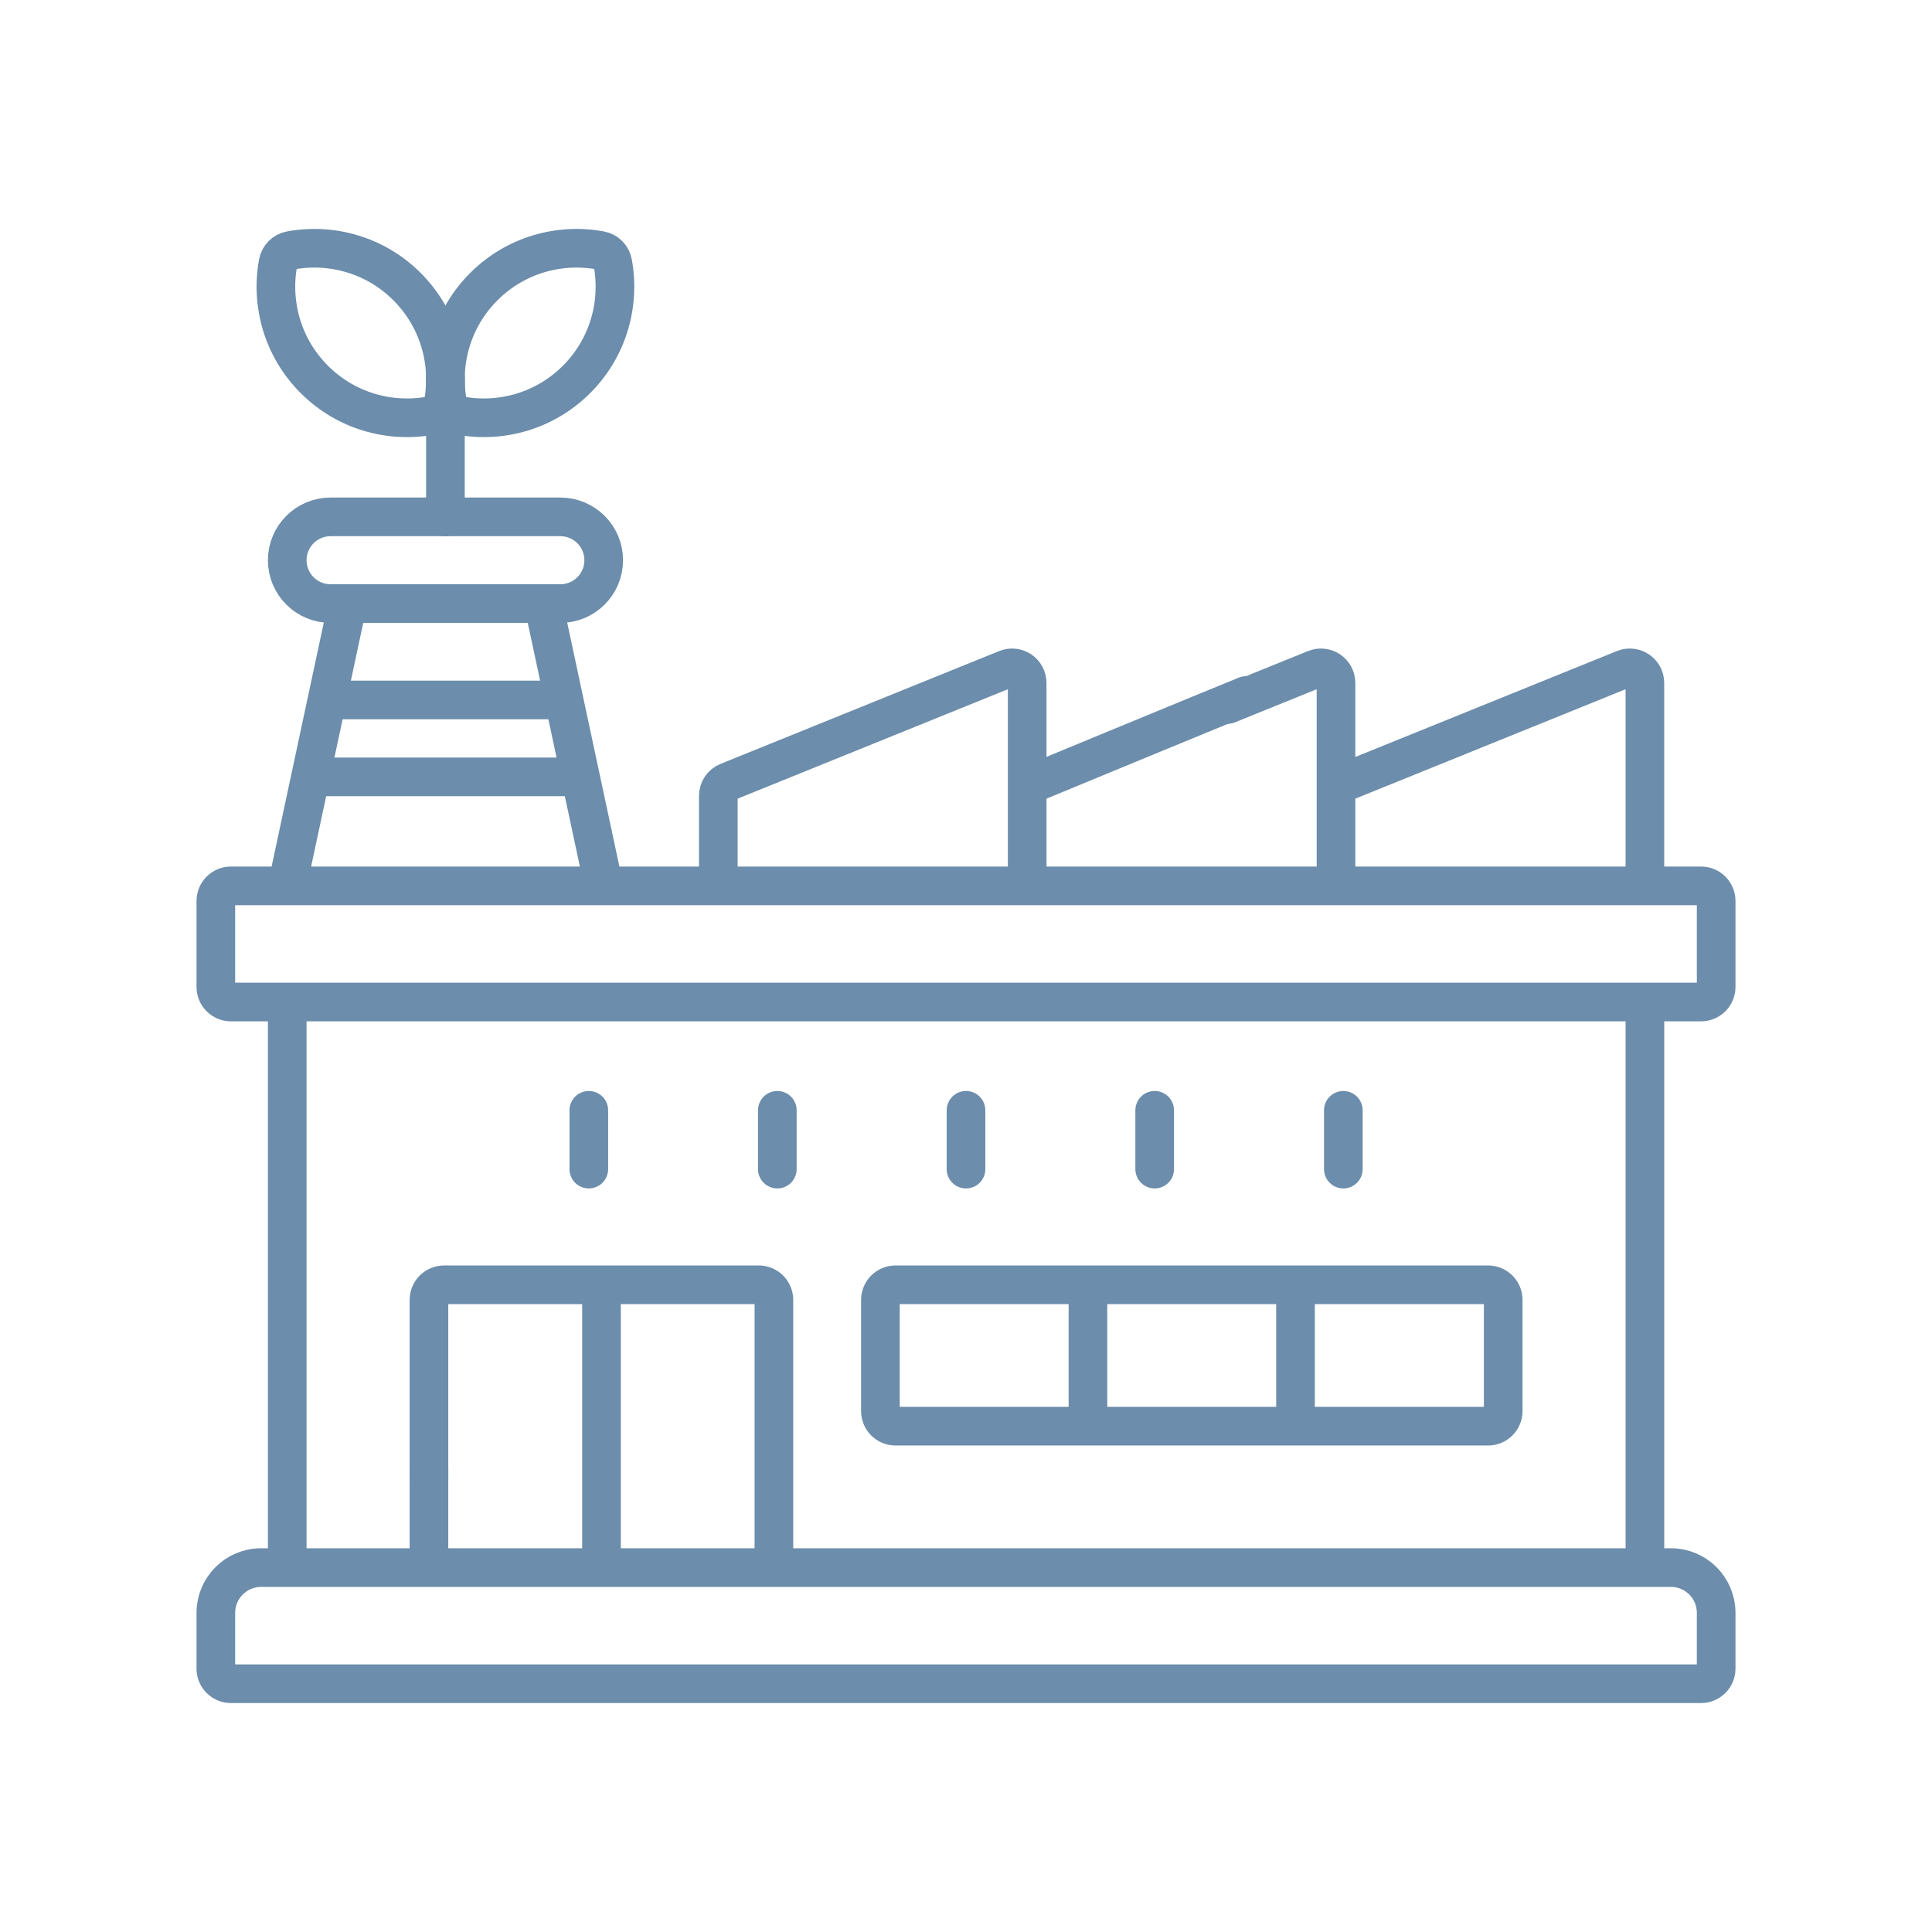 <svg width="100" height="100" viewBox="0 0 100 100" fill="none" xmlns="http://www.w3.org/2000/svg">
<path d="M85.139 45.541V35.35C85.139 34.796 84.578 34.418 84.064 34.626L69.531 40.511" stroke="#6C8DAB" stroke-width="2" stroke-miterlimit="10" stroke-linecap="round" stroke-linejoin="round"/>
<path d="M88.047 45.852H11.953C11.522 45.852 11.172 46.202 11.172 46.634V51.083C11.172 51.515 11.522 51.864 11.953 51.864H88.047C88.478 51.864 88.828 51.515 88.828 51.083V46.634C88.828 46.202 88.478 45.852 88.047 45.852Z" stroke="#6C8DAB" stroke-width="2" stroke-miterlimit="10" stroke-linecap="round" stroke-linejoin="round"/>
<path d="M29.004 26.753H17.111C15.872 26.753 14.867 27.758 14.867 28.997C14.867 30.237 15.872 31.241 17.111 31.241H29.004C30.243 31.241 31.248 30.236 31.248 28.997C31.248 27.758 30.243 26.753 29.004 26.753Z" stroke="#6C8DAB" stroke-width="2" stroke-miterlimit="10" stroke-linecap="round" stroke-linejoin="round"/>
<path d="M30.477 57.469V60.513" stroke="#6C8DAB" stroke-width="2" stroke-miterlimit="10" stroke-linecap="round" stroke-linejoin="round"/>
<path d="M40.234 57.469V60.513" stroke="#6C8DAB" stroke-width="2" stroke-miterlimit="10" stroke-linecap="round" stroke-linejoin="round"/>
<path d="M50 57.469V60.513" stroke="#6C8DAB" stroke-width="2" stroke-miterlimit="10" stroke-linecap="round" stroke-linejoin="round"/>
<path d="M59.766 57.469V60.513" stroke="#6C8DAB" stroke-width="2" stroke-miterlimit="10" stroke-linecap="round" stroke-linejoin="round"/>
<path d="M69.531 57.469V60.513" stroke="#6C8DAB" stroke-width="2" stroke-miterlimit="10" stroke-linecap="round" stroke-linejoin="round"/>
<path d="M31.133 66.814V80.981" stroke="#6C8DAB" stroke-width="2" stroke-miterlimit="10" stroke-linecap="round" stroke-linejoin="round"/>
<path d="M23.055 26.753V19.623" stroke="#6C8DAB" stroke-width="2" stroke-miterlimit="10" stroke-linecap="round" stroke-linejoin="round"/>
<path d="M21.069 14.837C19.428 13.195 17.156 12.572 15.034 12.963C14.707 13.023 14.454 13.276 14.394 13.602C14.003 15.724 14.627 17.997 16.268 19.638C17.91 21.279 20.182 21.903 22.304 21.512C22.63 21.452 22.883 21.199 22.943 20.873C23.334 18.75 22.711 16.478 21.069 14.837Z" stroke="#6C8DAB" stroke-width="2" stroke-miterlimit="10" stroke-linecap="round" stroke-linejoin="round"/>
<path d="M25.042 14.837C26.683 13.195 28.955 12.572 31.078 12.963C31.404 13.023 31.657 13.276 31.717 13.602C32.108 15.724 31.484 17.996 29.843 19.638C28.201 21.279 25.929 21.903 23.807 21.512C23.481 21.451 23.228 21.199 23.168 20.872C22.777 18.75 23.4 16.478 25.042 14.837Z" stroke="#6C8DAB" stroke-width="2" stroke-miterlimit="10" stroke-linecap="round" stroke-linejoin="round"/>
<path d="M86.484 81.138H13.516C12.221 81.138 11.172 82.187 11.172 83.481V86.368C11.172 86.8 11.522 87.15 11.953 87.15H88.047C88.478 87.15 88.828 86.8 88.828 86.368V83.481C88.828 82.187 87.779 81.138 86.484 81.138Z" stroke="#6C8DAB" stroke-width="2" stroke-miterlimit="10" stroke-linecap="round" stroke-linejoin="round"/>
<path d="M56.312 66.707V73.506" stroke="#6C8DAB" stroke-width="2" stroke-miterlimit="10" stroke-linecap="round" stroke-linejoin="round"/>
<path d="M67.055 66.707V73.506" stroke="#6C8DAB" stroke-width="2" stroke-miterlimit="10" stroke-linecap="round" stroke-linejoin="round"/>
<path d="M85.141 80.513V52.462" stroke="#6C8DAB" stroke-width="2" stroke-miterlimit="10" stroke-linecap="round" stroke-linejoin="round"/>
<path d="M14.867 52.462V80.513" stroke="#6C8DAB" stroke-width="2" stroke-miterlimit="10" stroke-linecap="round" stroke-linejoin="round"/>
<path d="M53.166 45.541V35.35C53.166 34.796 52.605 34.418 52.092 34.626L37.668 40.467C37.373 40.586 37.18 40.873 37.18 41.191V45.541" stroke="#6C8DAB" stroke-width="2" stroke-miterlimit="10" stroke-linecap="round" stroke-linejoin="round"/>
<path d="M17.868 31.823L15 45.231" stroke="#6C8DAB" stroke-width="2" stroke-miterlimit="10" stroke-linecap="round" stroke-linejoin="round"/>
<path d="M31.118 45.231L28.25 31.823" stroke="#6C8DAB" stroke-width="2" stroke-miterlimit="10" stroke-linecap="round" stroke-linejoin="round"/>
<path d="M28.705 36.23H17.188" stroke="#6C8DAB" stroke-width="2" stroke-miterlimit="10" stroke-linecap="round" stroke-linejoin="round"/>
<path d="M16.391 40.21H29.507" stroke="#6C8DAB" stroke-width="2" stroke-miterlimit="10" stroke-linecap="round" stroke-linejoin="round"/>
<path d="M64.5 36C62.685 36.735 53.797 40.409 53.797 40.409" stroke="#6C8DAB" stroke-width="2" stroke-miterlimit="10" stroke-linecap="round" stroke-linejoin="round"/>
<path d="M69.151 45.541V35.35C69.151 34.796 68.59 34.418 68.077 34.626L63.539 36.464" stroke="#6C8DAB" stroke-width="2" stroke-miterlimit="10" stroke-linecap="round" stroke-linejoin="round"/>
<path d="M65 73.819H46.352C45.92 73.819 45.57 73.47 45.57 73.038V67.282C45.57 66.851 45.92 66.501 46.352 66.501H77.025C77.456 66.501 77.806 66.851 77.806 67.282V73.038C77.806 73.47 77.456 73.819 77.025 73.819H64.029" stroke="#6C8DAB" stroke-width="2" stroke-miterlimit="10" stroke-linecap="round" stroke-linejoin="round"/>
<path d="M22.203 76.061V80.825" stroke="#6C8DAB" stroke-width="2" stroke-miterlimit="10" stroke-linecap="round" stroke-linejoin="round"/>
<path d="M40.057 80.825V67.282C40.057 66.851 39.707 66.501 39.276 66.501H22.984C22.553 66.501 22.203 66.851 22.203 67.282V76.5" stroke="#6C8DAB" stroke-width="2" stroke-miterlimit="10" stroke-linecap="round" stroke-linejoin="round"/>
</svg>
